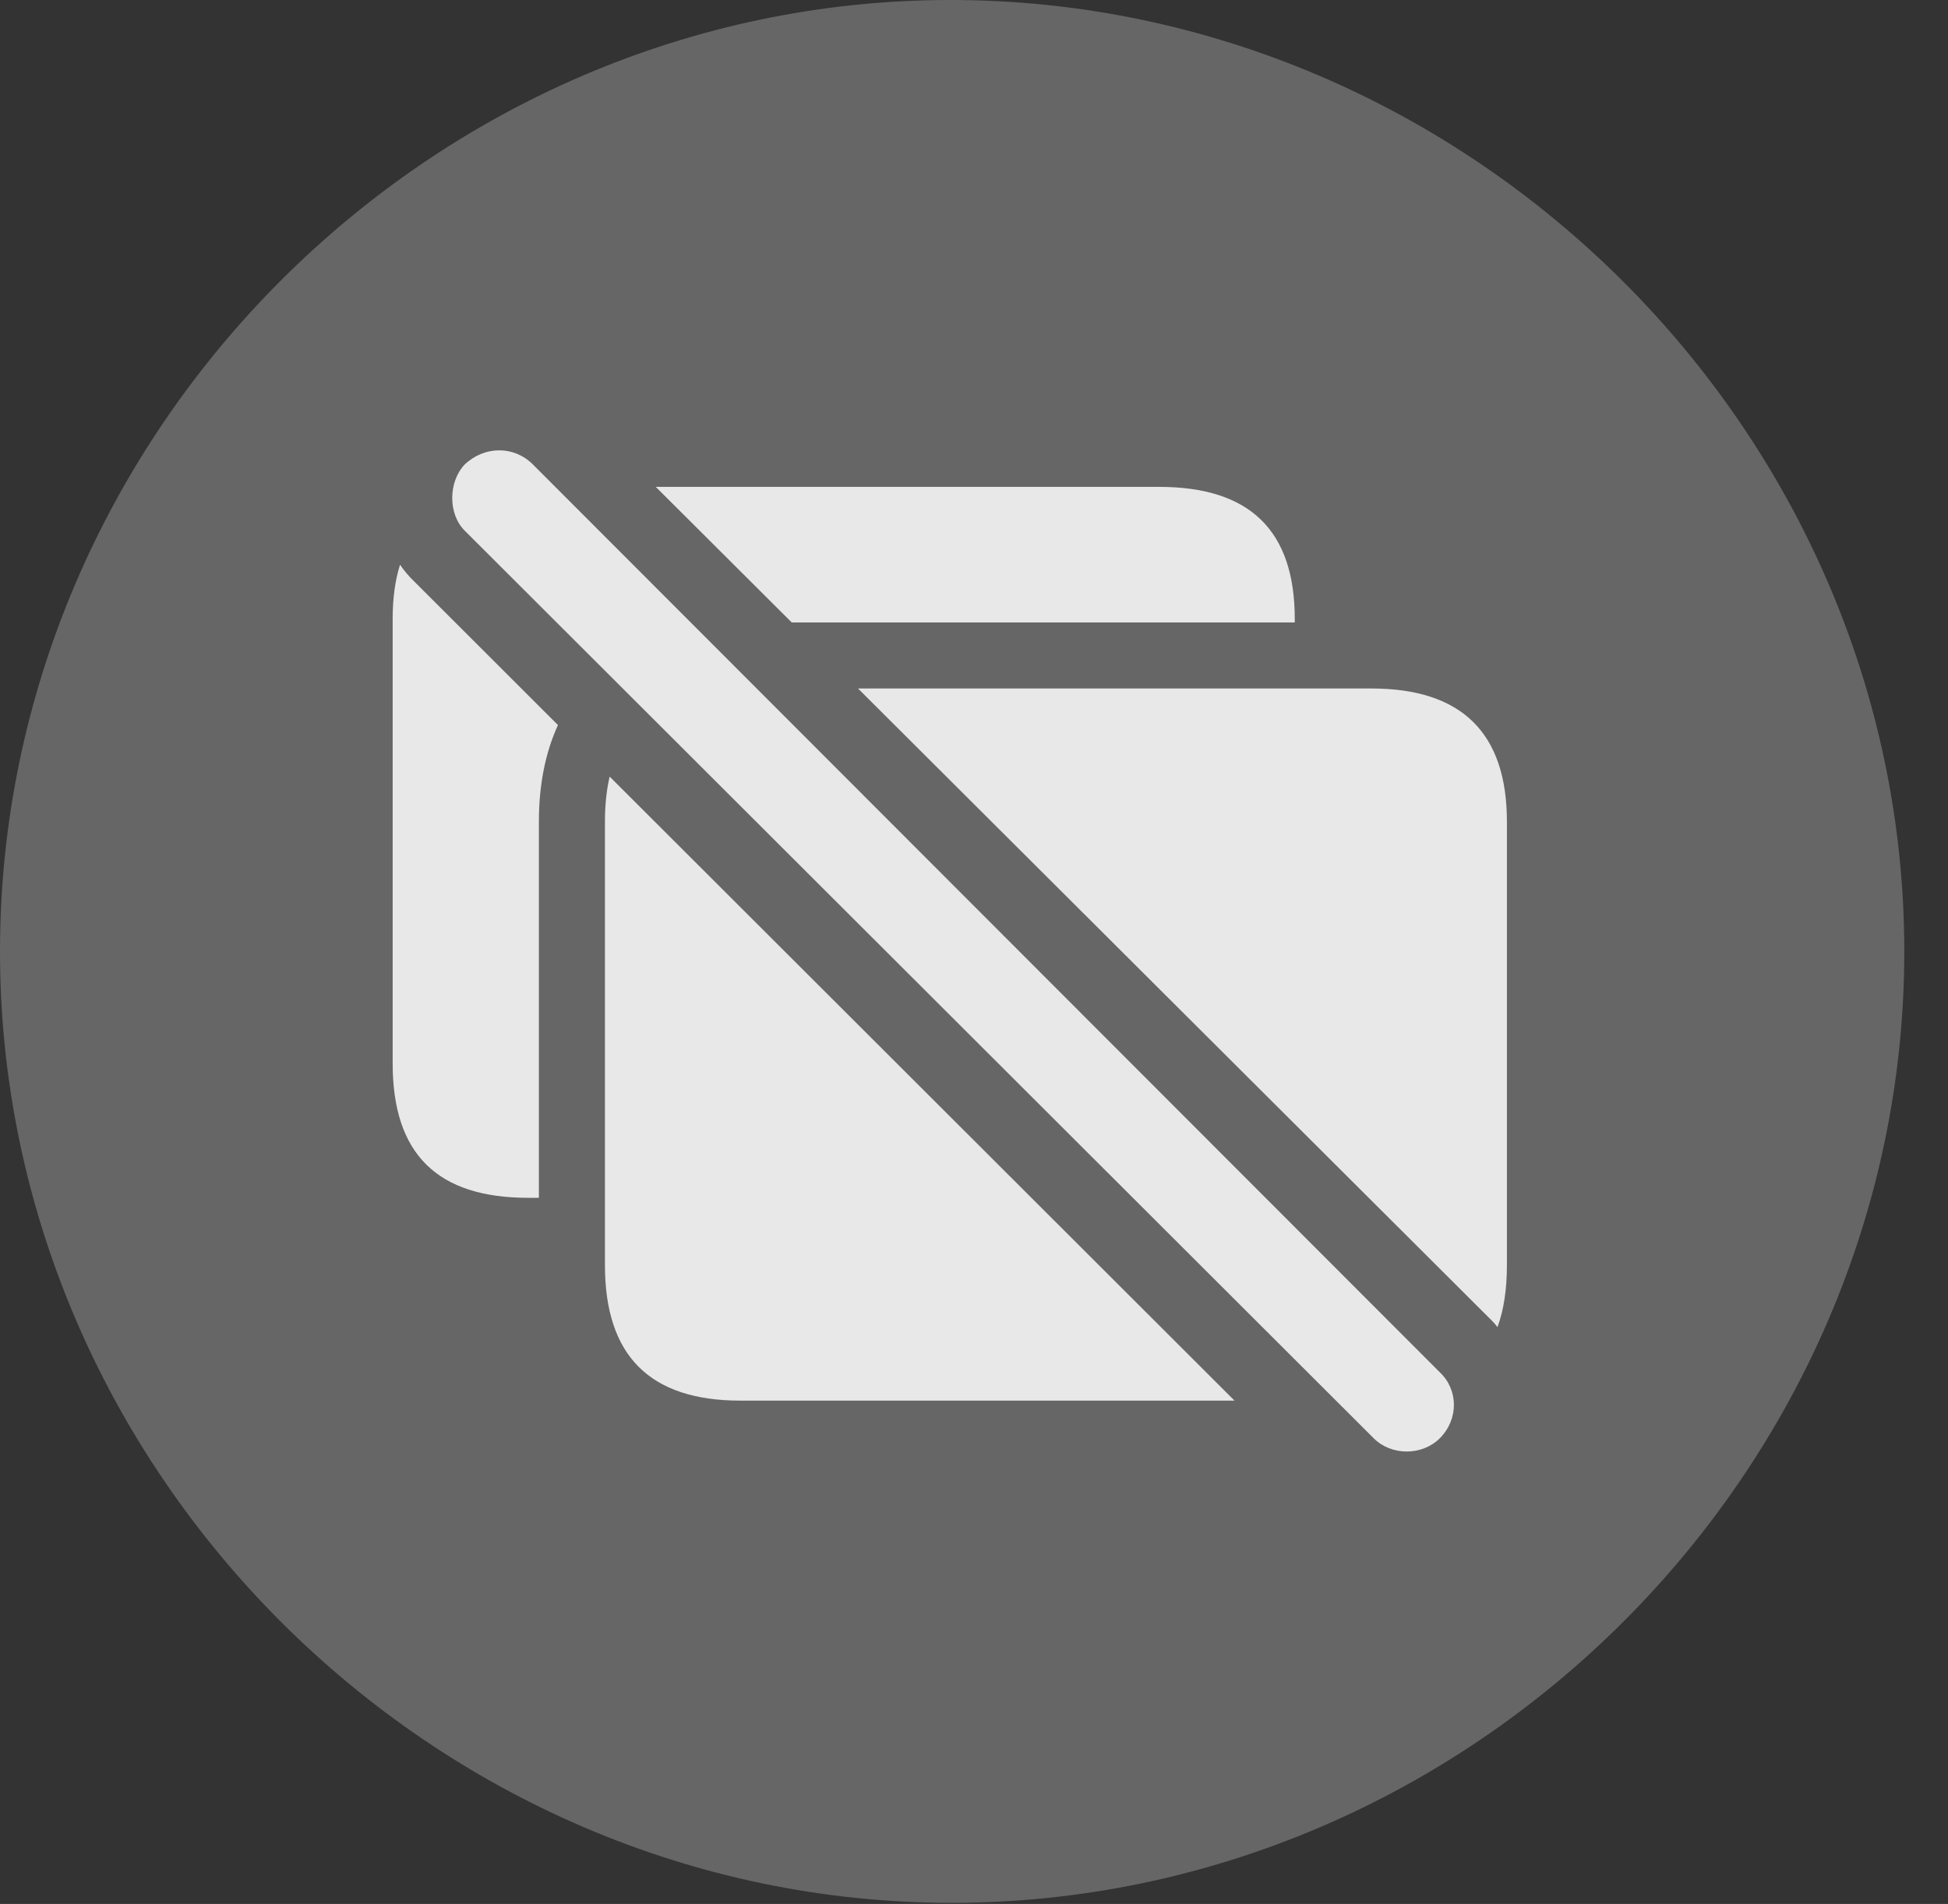 <?xml version="1.0" encoding="UTF-8"?>
<!--Generator: Apple Native CoreSVG 232.5-->
<!DOCTYPE svg
PUBLIC "-//W3C//DTD SVG 1.1//EN"
       "http://www.w3.org/Graphics/SVG/1.1/DTD/svg11.dtd">
<svg version="1.1" xmlns="http://www.w3.org/2000/svg" xmlns:xlink="http://www.w3.org/1999/xlink" width="16.133" height="15.771">
 <rect width="100%" height="100%" fill="#333333" stroke="none"/>
 <g>
  <rect height="15.771" opacity="0" width="16.133" x="0" y="0"/>
  <path d="M7.881 15.762C12.188 15.762 15.771 12.188 15.771 7.881C15.771 3.574 12.178 0 7.871 0C3.574 0 0 3.574 0 7.881C0 12.188 3.584 15.762 7.881 15.762Z" fill="#ffffff" fill-opacity="0.25"/>
  <path d="M4.414 3.848L11.924 11.367C12.08 11.514 12.08 11.758 11.924 11.914C11.777 12.06 11.523 12.06 11.377 11.914L3.848 4.395C3.711 4.258 3.711 3.994 3.848 3.848C4.014 3.691 4.258 3.691 4.414 3.848ZM10.224 11.602L6.133 11.602C5.381 11.602 5.01 11.23 5.01 10.479L5.01 6.807C5.01 6.67 5.023 6.545 5.049 6.433ZM12.48 6.807L12.48 10.479C12.48 10.677 12.455 10.848 12.402 10.993C12.387 10.973 12.371 10.955 12.354 10.938L7.106 5.703L11.357 5.703C12.109 5.703 12.48 6.074 12.48 6.807ZM3.428 4.814L4.621 6.006C4.517 6.232 4.463 6.501 4.463 6.807L4.463 9.922L4.375 9.922C3.623 9.922 3.252 9.561 3.252 8.809L3.252 5.127C3.252 4.957 3.272 4.807 3.313 4.678C3.346 4.726 3.384 4.772 3.428 4.814ZM10.723 5.127L10.723 5.156L6.557 5.156L5.431 4.033L9.6 4.033C10.352 4.033 10.723 4.395 10.723 5.127Z" fill="#ffffff" fill-opacity="0.85"/>
 </g>
</svg>
